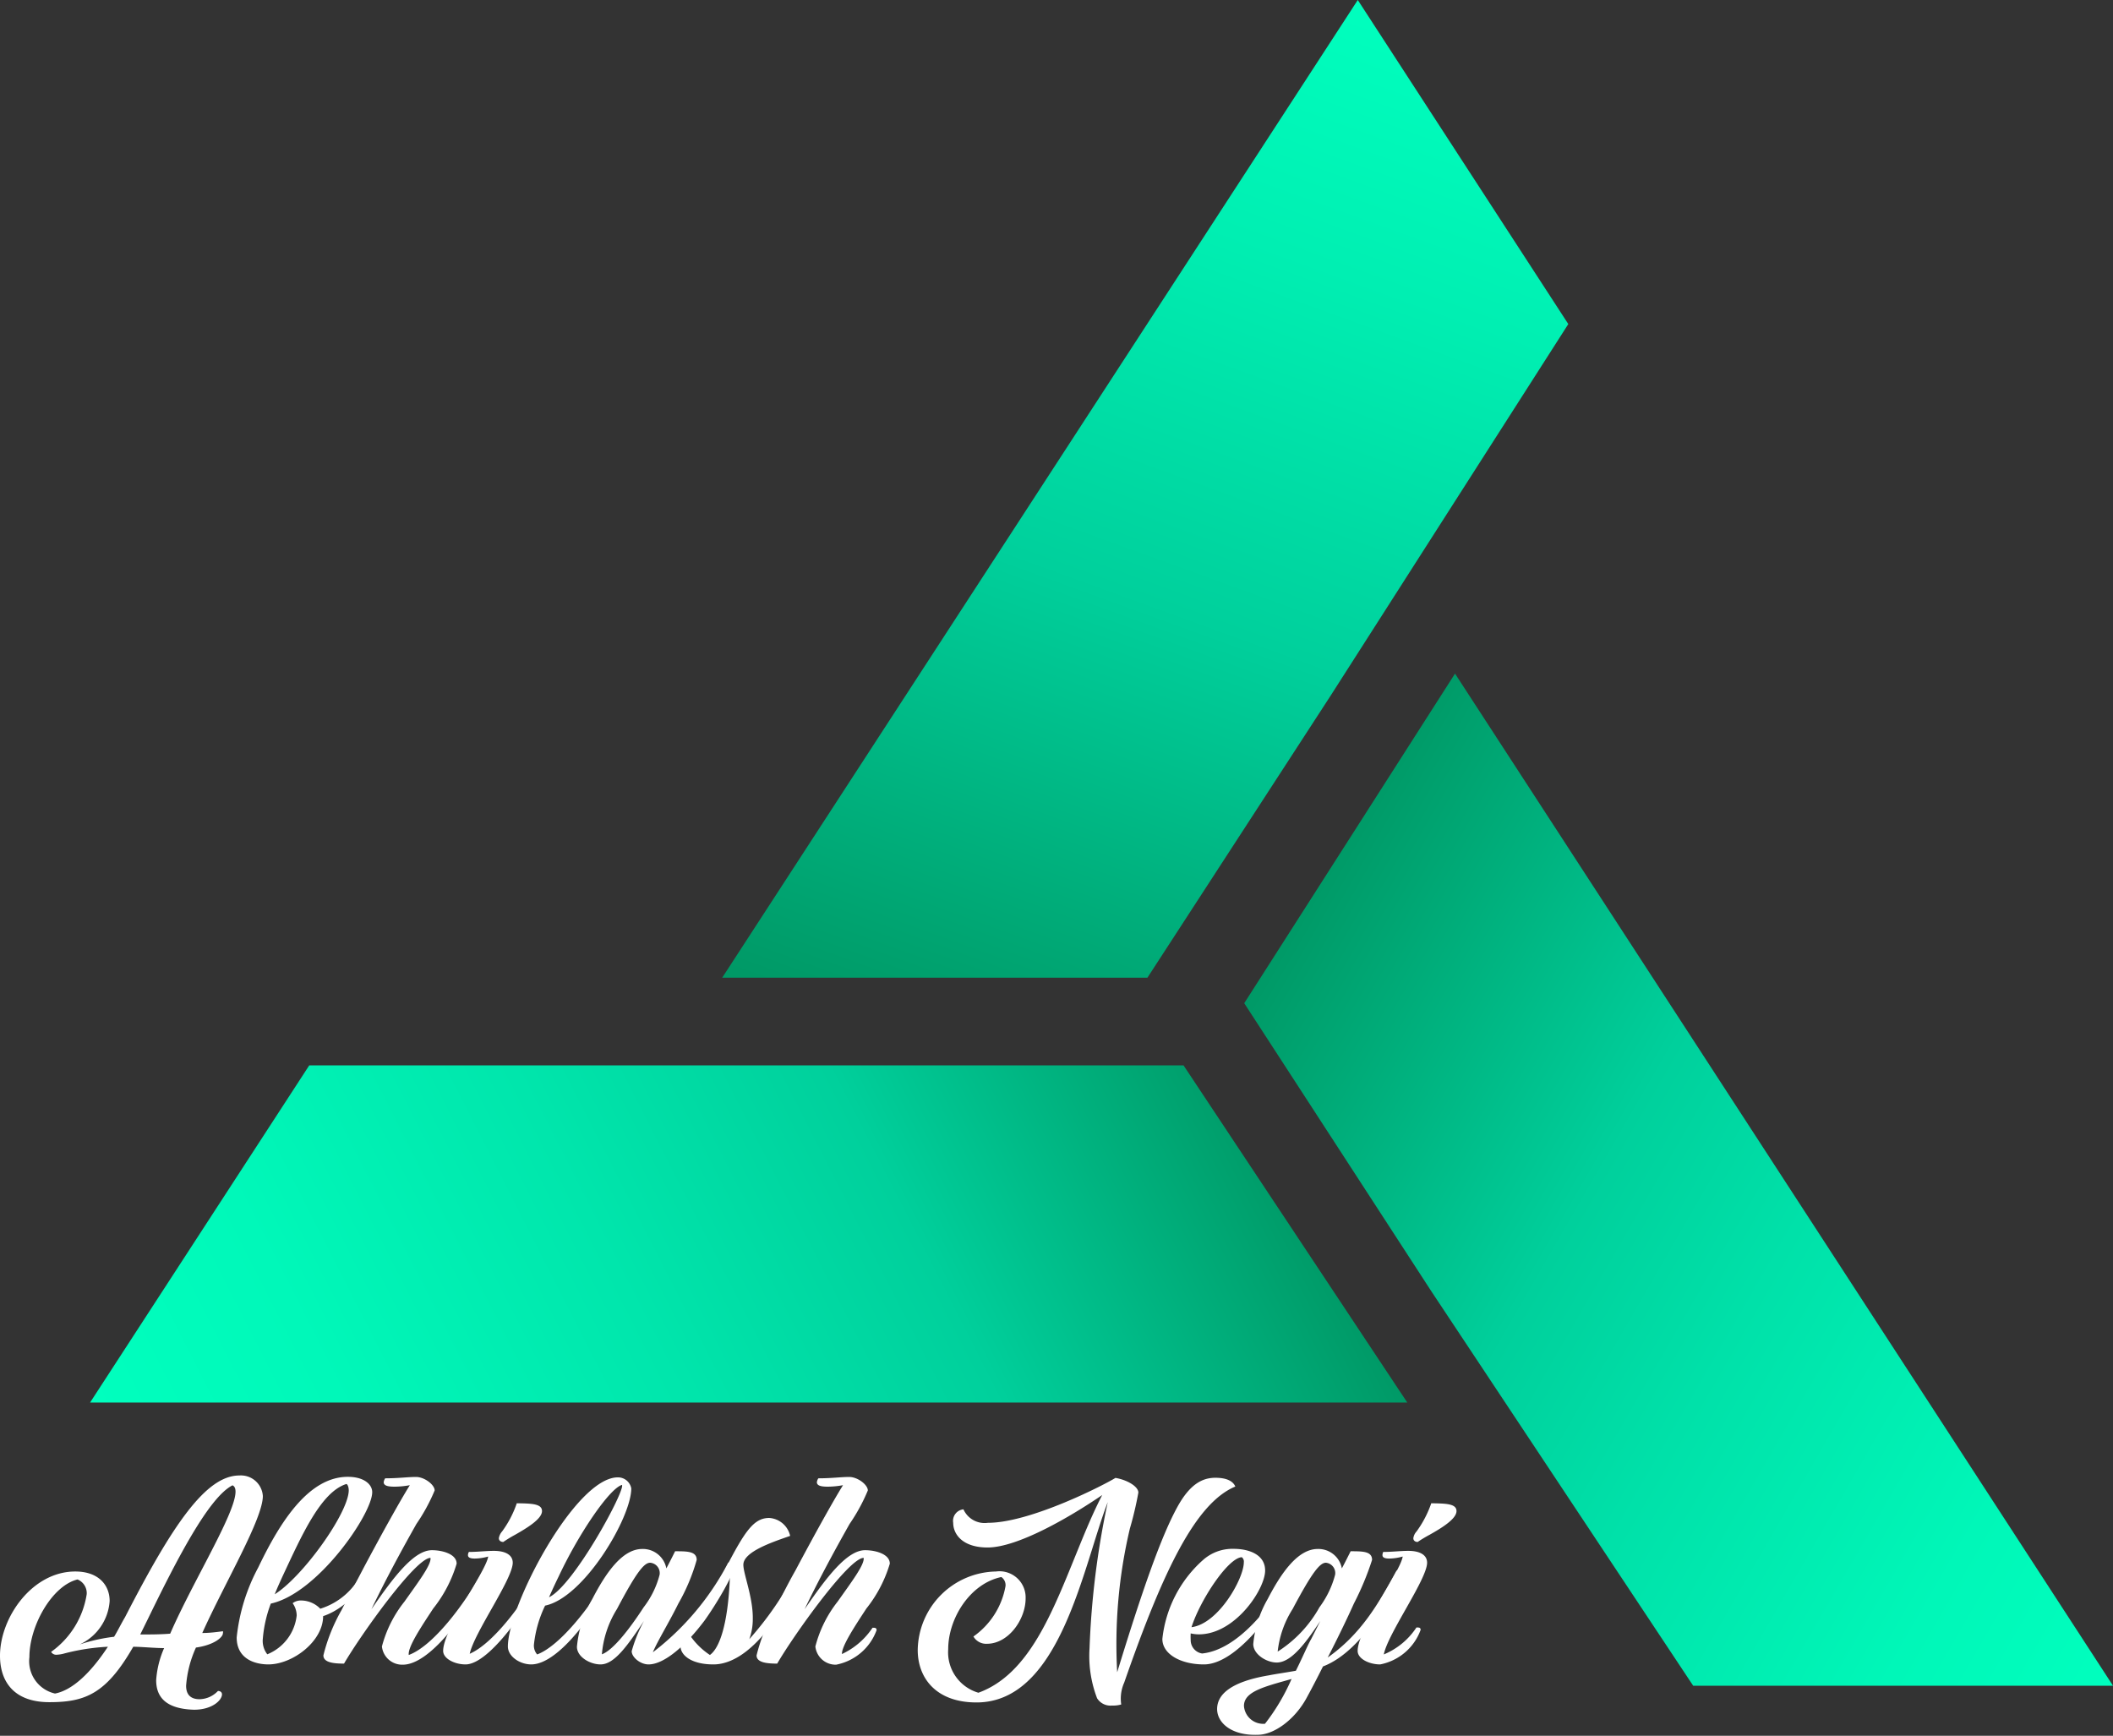 <svg xmlns="http://www.w3.org/2000/svg" xmlns:xlink="http://www.w3.org/1999/xlink" viewBox="0 0 156.68 128.71"><rect x="0" y="0" width="156.68" height="128.71" fill="#333333" stroke="none"/><defs><style>.cls-1{fill:#fff;}.cls-2{fill:url(#linear-gradient);}.cls-3{fill:url(#linear-gradient-2);}.cls-4{fill:url(#linear-gradient-3);}</style><linearGradient id="linear-gradient" x1="102.28" y1="0.58" x2="73.46" y2="79.75" gradientUnits="userSpaceOnUse"><stop offset="0" stop-color="#00ffbe"/><stop offset="0.23" stop-color="#00efb2"/><stop offset="0.56" stop-color="#00d09c"/><stop offset="0.99" stop-color="#096"/></linearGradient><linearGradient id="linear-gradient-2" x1="162.94" y1="114.16" x2="92.71" y2="73.61" gradientUnits="userSpaceOnUse"><stop offset="0" stop-color="#00ffbe"/><stop offset="0.18" stop-color="#00f7b8"/><stop offset="0.46" stop-color="#00e1a9"/><stop offset="0.64" stop-color="#00d09c"/><stop offset="1" stop-color="#096"/></linearGradient><linearGradient id="linear-gradient-3" x1="13.36" y1="117.12" x2="90.9" y2="77.61" gradientUnits="userSpaceOnUse"><stop offset="0" stop-color="#00ffbe"/><stop offset="0.19" stop-color="#00f8b9"/><stop offset="0.45" stop-color="#00e6ac"/><stop offset="0.69" stop-color="#00d09c"/><stop offset="1" stop-color="#096"/></linearGradient></defs><g id="Layer_2" data-name="Layer 2"><g id="Layer_1-2" data-name="Layer 1"><path class="cls-1" d="M11.58,124.59a7.05,7.05,0,0,1,.59-2.38c-.75,0-1.51-.09-2.29-.1-2,3.49-3.56,4.11-6.22,4.11S0,124.66,0,122.78c0-2.83,2.38-6.25,5.58-6.25,1.72,0,2.55,1,2.55,2.19a3.84,3.84,0,0,1-2.22,3.22,12.75,12.75,0,0,1,2.55-.57c.28-.46.54-1,.81-1.45,3.53-6.87,6-10.51,8.48-10.51a1.63,1.63,0,0,1,1.74,1.52c0,1.71-2.81,6.42-4.49,10.16.55,0,1.07-.07,1.53-.13a.26.26,0,0,1,0,.14c0,.33-.7.89-2,1.07A8.23,8.23,0,0,0,13.8,125c0,.58.26,1,1,1a1.92,1.92,0,0,0,1.36-.61c.19,0,.3.1.3.25,0,.43-.72,1.14-2.07,1.14C12.32,126.72,11.58,125.86,11.58,124.59ZM8,122.11a15.78,15.78,0,0,0-3.31.52,2.46,2.46,0,0,1-.46.07.44.44,0,0,1-.44-.21,6.45,6.45,0,0,0,2.64-4.28,1.1,1.1,0,0,0-.68-1.09c-1.89.46-3.57,3.44-3.57,5.76a2.46,2.46,0,0,0,1.9,2.7C5.39,125.33,6.76,124,8,122.11Zm2.4-.91c.74,0,1.5,0,2.22-.06,1.92-4.42,5.82-10.46,4.62-11-1.74.88-4.09,5.42-6.23,9.82Z"/><path class="cls-1" d="M17.55,121.42a14,14,0,0,1,1.6-5.19c1.63-3.41,3.75-6.72,6.64-6.72,1.2,0,1.81.56,1.81,1.14,0,1.61-4.05,7.51-7.52,8.26a9.53,9.53,0,0,0-.59,2.59,1.61,1.61,0,0,0,.33,1.17A3.52,3.52,0,0,0,22,119.79a1.62,1.62,0,0,0-.3-.91,1,1,0,0,1,.63-.2,2,2,0,0,1,1.42.61,5.1,5.1,0,0,0,3.14-2.78c.1,0,.17,0,.17.23,0,1-1.57,2.6-3.1,3.1,0,1.86-2.24,3.57-4.05,3.58C18.88,123.42,17.55,123,17.55,121.42Zm2.82-3.2c2.09-1.31,5.45-6,5.49-7.69,0-.24-.07-.44-.17-.49-1.9.59-3.32,3.82-4.74,6.85C20.74,117.35,20.54,117.79,20.37,118.22Z"/><path class="cls-1" d="M28.32,122.09A9,9,0,0,1,30,118.75c1-1.42,2-2.73,1.92-3.23-1.11,0-5.23,5.8-6.41,7.84-.78,0-1.53-.08-1.53-.61a13.09,13.09,0,0,1,1.33-3.33c.51-1,1.05-2,1.57-3,1.4-2.64,2.82-5.19,3.51-6.29a6.46,6.46,0,0,1-1.13.11c-.61,0-.78-.11-.81-.31a.68.68,0,0,1,.11-.31c1,0,1.66-.1,2.29-.1s1.38.58,1.38,1A13.51,13.51,0,0,1,30.88,113c-1.05,1.86-2.27,4.1-3.34,6.33,1.63-2.37,3.14-4.38,4.49-4.38.76,0,1.83.28,1.83,1a9.83,9.83,0,0,1-1.74,3.33c-.87,1.33-1.9,2.86-1.81,3.44,1.81-.66,4.16-3.8,5.47-6.19.15,0,.18,0,.18.1,0,.82-3.56,6.81-6.09,6.81A1.51,1.51,0,0,1,28.32,122.09Z"/><path class="cls-1" d="M34.52,123.42c-.83,0-1.66-.44-1.66-1,0-1.61,3.18-5.89,3.34-7a3.81,3.81,0,0,1-1,.15c-.37,0-.5-.1-.5-.25a.44.44,0,0,1,.07-.24c.65,0,1.28-.08,1.85-.08.87,0,1.4.31,1.4.88,0,1.21-2.86,5.19-3.19,6.75,1.77-.77,4-3.8,5.28-6.12.15,0,.17,0,.17.1C40.27,117.43,36.61,123.42,34.52,123.42Zm5.67-11.37c0,.59-1.14,1.27-2,1.76a9.45,9.45,0,0,0-.87.53c-.17,0-.33-.09-.33-.28a1,1,0,0,1,.24-.5,7.71,7.71,0,0,0,1.09-2.09C39.38,111.49,40.19,111.49,40.19,112.05Z"/><path class="cls-1" d="M37.66,122.09c0-3,5-12.54,8.15-12.54a1,1,0,0,1,1,.82c0,2.17-3.51,8.1-6.39,8.69a8.76,8.76,0,0,0-.83,2.9,1,1,0,0,0,.24.72c1.72-.64,4.12-3.72,5.45-6.17.15,0,.17,0,.17.1,0,.82-3.53,6.81-6.06,6.81C38.55,123.42,37.66,122.83,37.66,122.09Zm3.05-3.65c1.85-.88,5.67-7.94,5.41-8.33-.92.26-3.19,3.58-4.69,6.78C41.17,117.42,40.93,117.94,40.71,118.44Z"/><path class="cls-1" d="M46.84,122.44a10.61,10.61,0,0,1,.91-2.24c-1.2,1.79-2.18,3.22-3.22,3.22-.77,0-1.75-.55-1.75-1.31a8.57,8.57,0,0,1,1.14-3.54c1-1.93,2.22-3.71,3.7-3.71a1.77,1.77,0,0,1,1.79,1.44c.24-.45.46-.89.65-1.27.9,0,1.6,0,1.6.64a14.32,14.32,0,0,1-1.36,3.24c-.69,1.4-1.57,2.82-1.89,3.61A20.06,20.06,0,0,0,54,115.87c.22,0,.46,0,.46.2,0,.62-1.33,2.86-2.22,4.1-1.42,1.89-3,3.25-4.15,3.25C47.47,123.42,46.84,122.88,46.84,122.44Zm.89-3.26a6.68,6.68,0,0,0,1.18-2.41.77.77,0,0,0-.7-.89c-.44,0-1,.66-2.46,3.43a7.49,7.49,0,0,0-1.12,3.36C45.42,122.39,46.62,120.89,47.73,119.18Z"/><path class="cls-1" d="M52.9,123.42c-1.66,0-2.44-.7-2.44-1.35a.73.73,0,0,1,.74-.75,5.39,5.39,0,0,0,1.44,1.4c.7-.5,1.33-2.21,1.48-5.7,0-.41-.33-.48-.33-.67a.18.18,0,0,1,.05-.12c1.41-2.72,2.07-3.67,3.2-3.67a1.7,1.7,0,0,1,1.55,1.33c-1.29.45-3.47,1.17-3.47,2.14,0,.68.72,2.41.7,4a4.33,4.33,0,0,1-.26,1.52,24.15,24.15,0,0,0,3.44-5c.16,0,.18,0,.18.1C59.18,117.43,56.28,123.42,52.9,123.42Z"/><path class="cls-1" d="M60.46,122.09a9,9,0,0,1,1.66-3.34c1-1.42,2-2.73,1.92-3.23-1.11,0-5.23,5.8-6.41,7.84-.78,0-1.53-.08-1.53-.61a13.09,13.09,0,0,1,1.33-3.33c.51-1,1-2,1.57-3,1.4-2.64,2.82-5.19,3.51-6.29a6.46,6.46,0,0,1-1.13.11c-.61,0-.78-.11-.81-.31a.68.68,0,0,1,.11-.31c1,0,1.66-.1,2.29-.1s1.38.58,1.38,1A13.51,13.51,0,0,1,63,113c-1.05,1.86-2.27,4.1-3.34,6.33,1.63-2.37,3.14-4.38,4.49-4.38.76,0,1.83.28,1.83,1a9.83,9.83,0,0,1-1.74,3.33c-.85,1.3-1.83,2.78-1.81,3.37a5.51,5.51,0,0,0,2.27-1.95c.17,0,.3,0,.3.18a4,4,0,0,1-3,2.56A1.51,1.51,0,0,1,60.46,122.09Z"/><path class="cls-1" d="M82.46,126.47a1.17,1.17,0,0,1-1.11-.54,8.75,8.75,0,0,1-.56-3.71,62.23,62.23,0,0,1,1.35-10.83c-1.83,4.71-3.51,14.85-9.73,14.85-3,0-4.36-1.81-4.36-3.89a5.91,5.91,0,0,1,5.8-5.82,1.94,1.94,0,0,1,2.2,2c0,1.54-1.26,3.36-2.87,3.36a1.09,1.09,0,0,1-1-.54,5.8,5.8,0,0,0,2.38-3.74.73.73,0,0,0-.31-.67c-2.33.49-3.94,3.08-3.94,5.35a3.12,3.12,0,0,0,2.24,3.23c3.77-1.37,5.5-6,7.37-10.59.57-1.4,1.14-2.78,1.81-4.07-2.37,1.62-6.26,3.89-8.5,3.89-1.88,0-2.55-1-2.55-1.83a.86.86,0,0,1,.76-1,1.72,1.72,0,0,0,1.81,1c3.18,0,8.7-2.85,9.46-3.33.85.14,1.7.63,1.7,1.09a26.05,26.05,0,0,1-.63,2.67A37.32,37.32,0,0,0,82.84,124c1.91-6.23,3.27-10.08,4.46-12.25.92-1.68,1.84-2.17,2.82-2.17s1.35.34,1.48.65c-2.9,1.21-5.3,6.08-8.24,14.54a2.9,2.9,0,0,0-.22,1.62A2.1,2.1,0,0,1,82.46,126.47Z"/><path class="cls-1" d="M89.27,123.42h0c-1.7,0-3.08-.75-3.08-1.89a9.12,9.12,0,0,1,3-5.84,3.28,3.28,0,0,1,2.29-.84c1.11,0,2.33.41,2.33,1.61,0,1.38-2.22,4.73-4.91,4.73a2.72,2.72,0,0,1-.61-.07,4.81,4.81,0,0,0,0,.49,1,1,0,0,0,.85,1c2.7-.28,5.23-3.62,6.61-6.14.15,0,.17,0,.17.1C95.81,117.43,92.23,123.42,89.27,123.42Zm-.92-2.76c2-.25,3.88-3.61,3.88-4.81a.41.41,0,0,0-.15-.38C91.06,115.52,89,118.63,88.35,120.66Z"/><path class="cls-1" d="M90.25,126.73c0-1,.87-2,3.84-2.5.5-.1,1.22-.2,2-.34.5-1,.92-2,1.13-2.34l.68-1.35c-1.13,1.71-2.18,3.08-3.23,3.08-.76,0-1.74-.61-1.74-1.37A8.19,8.19,0,0,1,94,118.57c1-1.93,2.23-3.71,3.71-3.71a1.77,1.77,0,0,1,1.79,1.44c.24-.45.46-.89.65-1.27.9,0,1.59,0,1.59.64a21.17,21.17,0,0,1-1.35,3.24c-.28.63-1,2.18-1.94,4,2.49-1.76,3.77-4,5.1-6.44.16,0,.18,0,.18.1,0,.79-2.47,5.81-5.63,7-.37.74-.76,1.5-1.18,2.27-.89,1.68-2.46,2.8-3.66,2.8C91.32,128.71,90.25,127.75,90.25,126.73Zm5.52-2.23c-2,.57-3.53.92-3.53,2a1.43,1.43,0,0,0,1.56,1.32A15.36,15.36,0,0,0,95.77,124.5Zm2.55-8.62c-.44,0-1,.66-2.47,3.43a7.33,7.33,0,0,0-1.11,3.16,9.18,9.18,0,0,0,3.1-3.29A7,7,0,0,0,99,116.77.77.77,0,0,0,98.32,115.88Z"/><path class="cls-1" d="M100.67,122.42c0-1.61,3.19-5.89,3.34-7a3.75,3.75,0,0,1-1,.15c-.37,0-.5-.1-.5-.25a.53.53,0,0,1,.06-.24c.65,0,1.29-.08,1.85-.08.88,0,1.4.31,1.4.88,0,1.22-2.92,5.27-3.21,6.8a5.32,5.32,0,0,0,2.42-2c.18,0,.31,0,.31.18a4,4,0,0,1-3,2.56C101.52,123.42,100.67,123,100.67,122.42ZM108,112.05c0,.59-1.13,1.27-2,1.76a9.91,9.91,0,0,0-.88.53c-.17,0-.32-.09-.32-.28a.92.92,0,0,1,.24-.5,8,8,0,0,0,1.09-2.09C107.19,111.49,108,111.49,108,112.05Z"/><polygon class="cls-2" points="85.08 72.5 98.67 51.58 116.29 24.03 100.68 0 53.55 72.5 85.08 72.5"/><polygon class="cls-3" points="156.68 125 107.89 49.95 92.26 74.39 106.16 95.79 125.55 125 156.68 125"/><polygon class="cls-4" points="87.76 79 22.93 79 6.68 104 104.35 104 87.76 79"/></g></g></svg>
